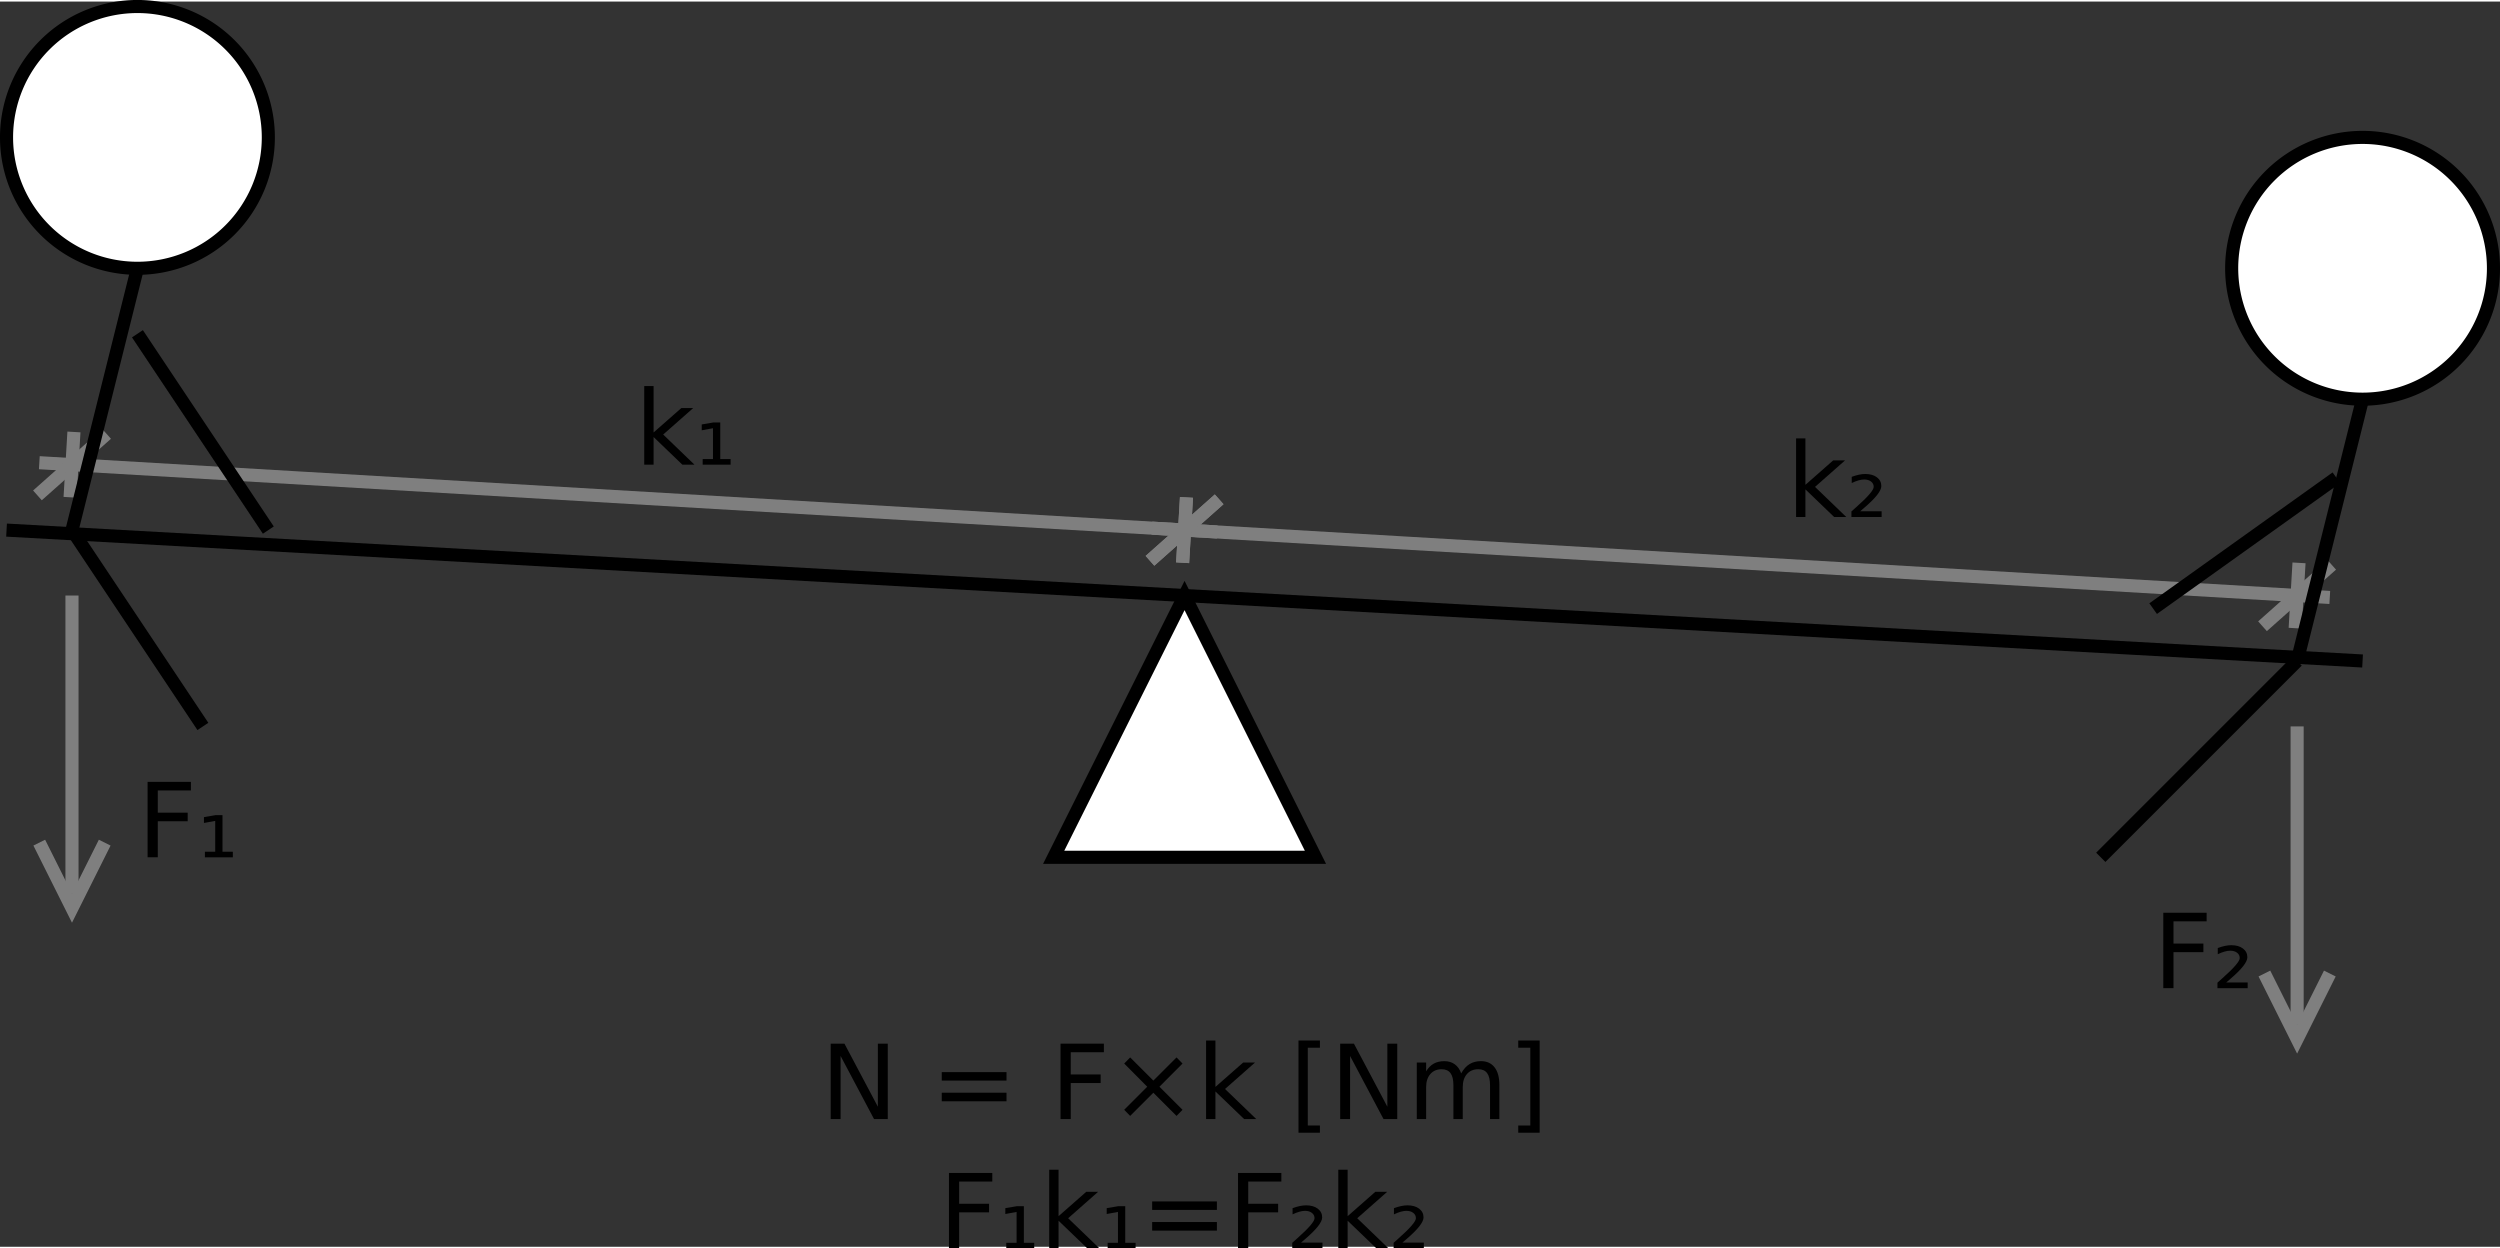 <?xml version="1.0" encoding="UTF-8" standalone="no"?>
<svg id="svg2" xmlns:rdf="http://www.w3.org/1999/02/22-rdf-syntax-ns#" xmlns="http://www.w3.org/2000/svg" viewBox="210 89 382 190.268" height="9.757cm" width="19.54cm" version="1.1" xmlns:cc="http://creativecommons.org/ns#" xmlns:dc="http://purl.org/dc/elements/1.1/">
 <rect x="210" y="89" width="382" height="190.268" fill="#333333" stroke="none"/>
 <g id="g4" stroke="#7f7f7f" stroke-width="2" fill="none" transform="translate(-9 -.244)">
  <path id="line6" d="m230 180v45.528"/>
  <path id="polyline8" d="m225 217.76 5 10 5-10"/>
 </g>
 <g id="g10" stroke="#7f7f7f" stroke-width="2" fill="none" transform="translate(-9 -.244)">
  <path id="line12" d="m570 200v45.528"/>
  <path id="polyline14" d="m565 237.76 5 10 5-10"/>
 </g>
 <g id="g16" stroke="#7f7f7f" stroke-width="2" fill="none" transform="translate(-9 -.244)">
  <path id="line18" d="m230 160 170 10"/>
  <path id="line20" d="m230 160-4.991-0.294"/>
  <path id="line22" d="m224.72 164.7 10.57-9.396"/>
  <path id="line24" d="m229.71 164.99 0.588-9.982"/>
  <path id="line26" d="m400 170 4.991 0.294"/>
  <path id="line28" d="m405.28 165.3-10.57 9.396"/>
  <path id="line30" d="m400.29 165.01-0.588 9.982"/>
 </g>
 <g id="g32" stroke="#7f7f7f" stroke-width="2" fill="none" transform="translate(-9 -.244)">
  <path id="line34" d="m400 170 170 10"/>
  <path id="line36" d="m400 170-4.991-0.294"/>
  <path id="line38" d="m394.72 174.7 10.57-9.396"/>
  <path id="line40" d="m399.71 174.99 0.588-9.982"/>
  <path id="line42" d="m570 180 4.991 0.294"/>
  <path id="line44" d="m575.28 175.3-10.57 9.396"/>
  <path id="line46" d="m570.29 175.01-0.588 9.982"/>
 </g>
 <g id="g48" transform="translate(-9 -.244)">
  <path id="polygon50" fill="#fff" d="m380 220h40l-20-40z"/>
  <path id="polygon52" d="m380 220h40l-20-40z" stroke="#000" stroke-width="2" fill="none"/>
 </g>
 <path id="line54" d="m211 169.76 360 20" stroke="#000" stroke-width="2" fill="none"/>
 <g id="g56" transform="translate(-9 -.244)">
  <path id="ellipse58" fill="#fff" d="m260 110a20 20 0 0 1 -20 20 20 20 0 0 1 -20 -20 20 20 0 0 1 20 -20 20 20 0 0 1 20 20z"/>
  <path id="ellipse60" d="m260 110a20 20 0 0 1 -20 20 20 20 0 0 1 -20 -20 20 20 0 0 1 20 -20 20 20 0 0 1 20 20z" stroke="#000" stroke-width="2" fill="none"/>
 </g>
 <path id="line62" d="m231 129.76-10 40" stroke="#000" stroke-width="2" fill="none"/>
 <path id="line64" d="m221 169.76 20 30" stroke="#000" stroke-width="2" fill="none"/>
 <path id="line66" d="m231 139.76 20 30" stroke="#000" stroke-width="2" fill="none"/>
 <g id="g68" transform="translate(-9 -.244)">
  <path id="ellipse70" fill="#fff" d="m600 130a20 20 0 0 1 -20 20 20 20 0 0 1 -20 -20 20 20 0 0 1 20 -20 20 20 0 0 1 20 20z"/>
  <path id="ellipse72" d="m600 130a20 20 0 0 1 -20 20 20 20 0 0 1 -20 -20 20 20 0 0 1 20 -20 20 20 0 0 1 20 20z" stroke="#000" stroke-width="2" fill="none"/>
 </g>
 <path id="line74" d="m571 149.76-10 40" stroke="#000" stroke-width="2" fill="none"/>
 <path id="line76" d="m561 189.76-30 30" stroke="#000" stroke-width="2" fill="none"/>
 <path id="line78" d="m567 161.76-28 20" stroke="#000" stroke-width="2" fill="none"/>
 <g id="text80">
  <path id="path88" style="" d="m232.55 208.23h6.621v1.312h-5.062v3.396h4.569v1.312h-4.569v5.502h-1.559v-11.521z"/>
  <path id="path90" style="" d="m241.31 218.91h1.574v-4.715l-1.721 0.316v-0.895l1.775-0.301h1.057v5.595h1.582v0.849h-4.268v-0.849z"/>
 </g>
 <g id="text84">
  <path id="path93" style="" d="m308.44 147.75h1.428v7.092l4.237-3.727h1.813l-4.584 4.044 4.777 4.599h-1.852l-4.391-4.221v4.221h-1.428v-12.008z"/>
  <path id="path95" style="" d="m317.37 158.91h1.574v-4.715l-1.721 0.316v-0.895l1.775-0.301h1.057v5.595h1.582v0.849h-4.268v-0.849z"/>
 </g>
 <g id="text88">
  <path id="path98" style="" d="m540.55 228.23h6.621v1.312h-5.062v3.396h4.569v1.312h-4.569v5.502h-1.559v-11.521z"/>
  <path id="path100" style="" d="m550.17 238.88h3.272v0.88h-4.615v-0.849q0.262-0.239 0.749-0.671 2.655-2.354 2.655-3.079 0-0.509-0.401-0.818-0.401-0.316-1.057-0.316-0.401 0-0.872 0.139-0.471 0.131-1.026 0.401v-0.949q0.594-0.216 1.103-0.324 0.517-0.108 0.957-0.108 1.119 0 1.79 0.509 0.671 0.509 0.671 1.343 0 1.073-2.554 3.264-0.432 0.37-0.671 0.579z"/>
 </g>
 <g id="text92">
  <path id="path103" style="" d="m484.44 155.75h1.428v7.092l4.237-3.727h1.813l-4.584 4.044 4.777 4.599h-1.852l-4.391-4.221v4.221h-1.428v-12.008z"/>
  <path id="path105" style="" d="m494.24 166.88h3.272v0.88h-4.615v-0.849q0.262-0.239 0.749-0.671 2.655-2.354 2.655-3.079 0-0.509-0.401-0.818-0.401-0.316-1.057-0.316-0.401 0-0.872 0.139-0.471 0.131-1.026 0.401v-0.949q0.594-0.216 1.103-0.324 0.517-0.108 0.957-0.108 1.119 0 1.79 0.509 0.671 0.509 0.671 1.343 0 1.073-2.554 3.264-0.432 0.37-0.671 0.579z"/>
 </g>
 <g id="text96">
  <path id="path108" style="" d="m336.93 248.23h2.099l5.109 9.639v-9.639h1.512v11.521h-2.099l-5.109-9.639v9.639h-1.512v-11.521z"/>
  <path id="path110" style="" d="m353.9 252.58h9.893v1.296h-9.893v-1.296zm0 3.148h9.893v1.312h-9.893v-1.312z"/>
  <path id="path112" style="" d="m372.05 248.23h6.621v1.312h-5.062v3.396h4.569v1.312h-4.569v5.502h-1.559v-11.521z"/>
  <path id="path114" style="" d="m390.69 251.27-3.527 3.542 3.527 3.527-0.918 0.934-3.542-3.542-3.542 3.542-0.911-0.934 3.519-3.527-3.519-3.542 0.911-0.934 3.542 3.542 3.542-3.542 0.918 0.934z"/>
  <path id="path116" style="" d="m394.29 247.75h1.428v7.092l4.237-3.727h1.813l-4.584 4.044 4.777 4.599h-1.852l-4.391-4.221v4.221h-1.428v-12.008z"/>
  <path id="path118" style="" d="m408.41 247.75h3.272v1.103h-1.852v11.884h1.852v1.103h-3.272v-14.091z"/>
  <path id="path120" style="" d="m414.78 248.23h2.099l5.109 9.639v-9.639h1.512v11.521h-2.099l-5.109-9.639v9.639h-1.512v-11.521z"/>
  <path id="path122" style="" d="m433.27 252.77q0.532-0.957 1.273-1.412 0.741-0.455 1.744-0.455 1.351 0 2.084 0.949 0.733 0.941 0.733 2.686v5.217h-1.428v-5.17q0-1.242-0.44-1.844-0.44-0.602-1.343-0.602-1.103 0-1.744 0.733-0.641 0.733-0.641 1.999v4.885h-1.428v-5.17q0-1.25-0.44-1.844-0.44-0.602-1.358-0.602-1.088 0-1.729 0.741-0.641 0.733-0.641 1.991v4.885h-1.428v-8.643h1.428v1.343q0.486-0.795 1.165-1.173 0.679-0.378 1.613-0.378 0.941 0 1.597 0.478 0.664 0.478 0.98 1.389z"/>
  <path id="path124" style="" d="m445.26 247.75v14.091h-3.272v-1.103h1.844v-11.884h-1.844v-1.103h3.272z"/>
  <path id="path126" style="" d="m355 267.99h6.621v1.312h-5.062v3.396h4.569v1.312h-4.569v5.502h-1.559v-11.521z"/>
  <path id="path128" style="" d="m363.76 278.66h1.574v-4.715l-1.721 0.316v-0.895l1.775-0.301h1.057v5.595h1.582v0.849h-4.268v-0.849z"/>
  <path id="path130" style="" d="m370.32 267.5h1.428v7.092l4.237-3.727h1.813l-4.584 4.044 4.777 4.599h-1.852l-4.391-4.221v4.221h-1.428v-12.008z"/>
  <path id="path132" style="" d="m379.25 278.66h1.574v-4.715l-1.721 0.316v-0.895l1.775-0.301h1.057v5.595h1.582v0.849h-4.268v-0.849z"/>
  <path id="path134" style="" d="m386.05 272.34h9.893v1.296h-9.893v-1.296zm0 3.148h9.893v1.312h-9.893v-1.312z"/>
  <path id="path136" style="" d="m399.17 267.99h6.621v1.312h-5.062v3.396h4.569v1.312h-4.569v5.502h-1.559v-11.521z"/>
  <path id="path138" style="" d="m408.8 278.63h3.272v0.88h-4.615v-0.849q0.262-0.239 0.749-0.671 2.655-2.354 2.655-3.079 0-0.509-0.401-0.818-0.401-0.316-1.057-0.316-0.401 0-0.872 0.139-0.471 0.131-1.026 0.401v-0.949q0.594-0.216 1.103-0.324 0.517-0.108 0.957-0.108 1.119 0 1.79 0.509 0.671 0.509 0.671 1.343 0 1.073-2.554 3.264-0.432 0.37-0.671 0.579z"/>
  <path id="path140" style="" d="m414.49 267.5h1.428v7.092l4.237-3.727h1.813l-4.584 4.044 4.777 4.599h-1.852l-4.391-4.221v4.221h-1.428v-12.008z"/>
  <path id="path142" style="" d="m424.29 278.63h3.272v0.88h-4.615v-0.849q0.262-0.239 0.749-0.671 2.655-2.354 2.655-3.079 0-0.509-0.401-0.818-0.401-0.316-1.057-0.316-0.401 0-0.872 0.139-0.471 0.131-1.026 0.401v-0.949q0.594-0.216 1.103-0.324 0.517-0.108 0.957-0.108 1.119 0 1.79 0.509 0.671 0.509 0.671 1.343 0 1.073-2.554 3.264-0.432 0.37-0.671 0.579z"/>
 </g>
</svg>
